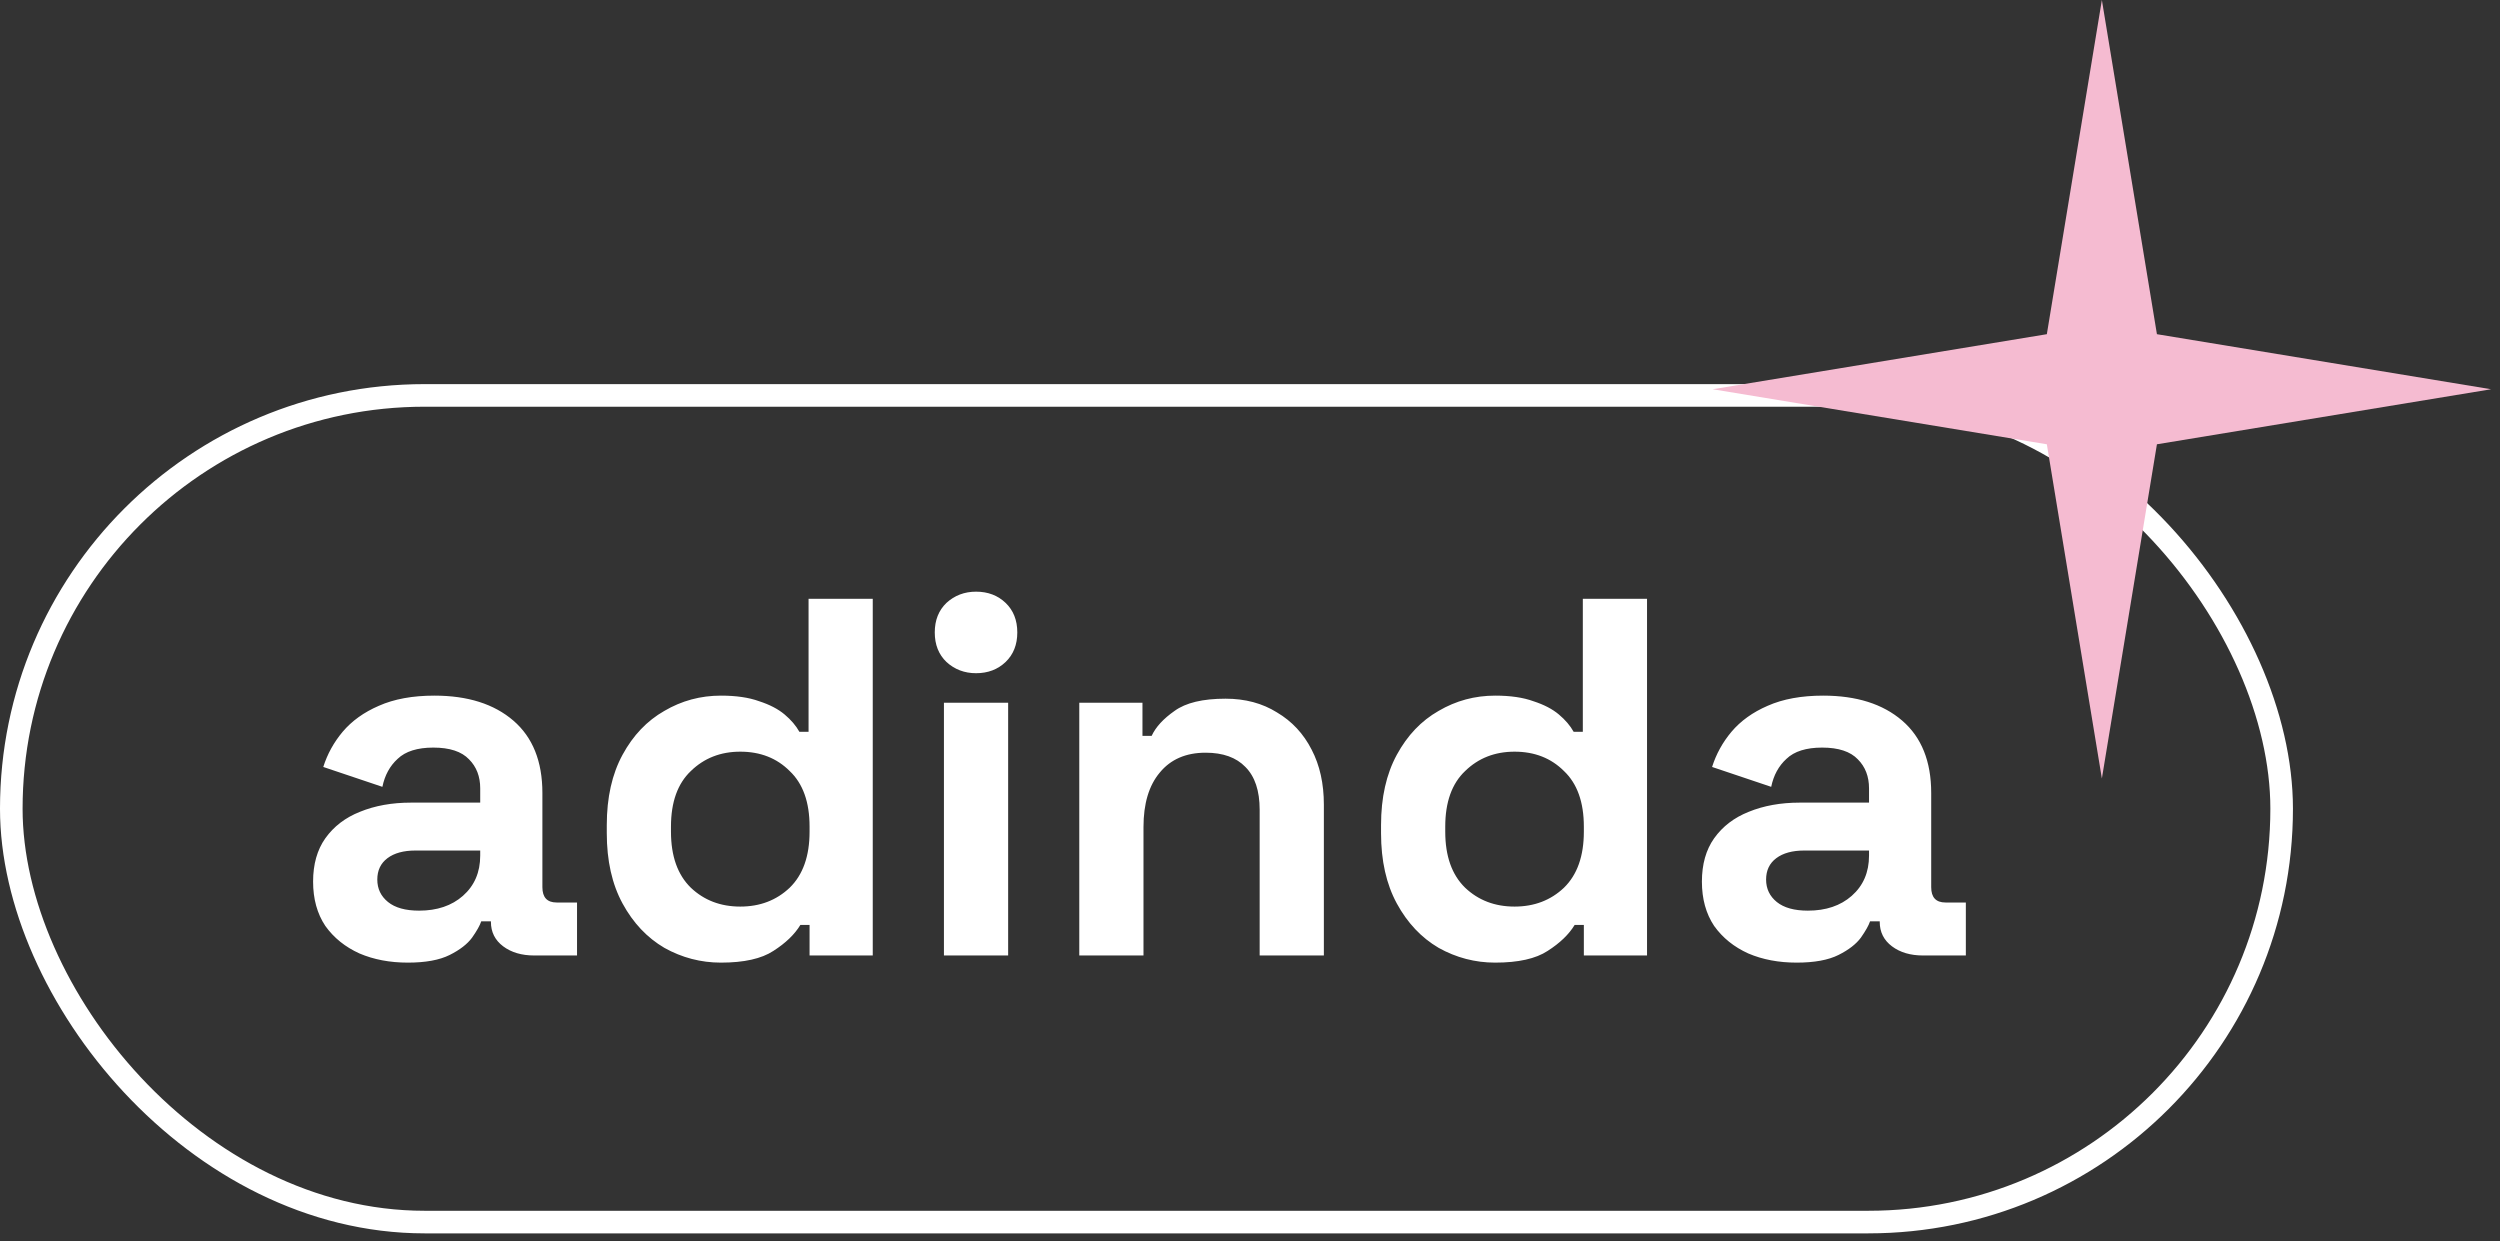 <svg width="139" height="69" viewBox="0 0 139 69" fill="none" xmlns="http://www.w3.org/2000/svg">
<rect x="0" y="0" width="139" height="69" fill="#333333" stroke="none"/>
<rect x="0.628" y="21.985" width="126.232" height="45.962" rx="22.981" stroke="white" stroke-width="1.256"/>
<path d="M22.677 53.522C21.676 53.522 20.779 53.352 19.986 53.012C19.193 52.653 18.56 52.143 18.088 51.482C17.634 50.802 17.408 49.98 17.408 49.017C17.408 48.054 17.634 47.251 18.088 46.609C18.56 45.948 19.202 45.457 20.014 45.136C20.845 44.796 21.79 44.626 22.847 44.626H26.7V43.833C26.7 43.172 26.493 42.633 26.077 42.218C25.662 41.783 25 41.566 24.094 41.566C23.206 41.566 22.545 41.774 22.111 42.19C21.676 42.586 21.393 43.106 21.261 43.748L17.974 42.643C18.201 41.925 18.56 41.274 19.051 40.688C19.561 40.084 20.232 39.602 21.063 39.243C21.913 38.865 22.942 38.677 24.151 38.677C26.002 38.677 27.465 39.139 28.542 40.065C29.618 40.99 30.157 42.331 30.157 44.088V49.329C30.157 49.895 30.421 50.179 30.95 50.179H32.083V53.125H29.703C29.005 53.125 28.428 52.955 27.975 52.615C27.522 52.275 27.295 51.822 27.295 51.255V51.227H26.757C26.681 51.454 26.512 51.756 26.247 52.134C25.983 52.492 25.567 52.814 25 53.097C24.434 53.38 23.66 53.522 22.677 53.522ZM23.301 50.632C24.302 50.632 25.114 50.358 25.737 49.81C26.379 49.244 26.7 48.498 26.7 47.572V47.289H23.102C22.441 47.289 21.922 47.431 21.544 47.714C21.166 47.997 20.978 48.394 20.978 48.904C20.978 49.414 21.176 49.829 21.573 50.151C21.969 50.472 22.545 50.632 23.301 50.632ZM40.083 53.522C38.968 53.522 37.92 53.248 36.938 52.7C35.975 52.134 35.2 51.312 34.615 50.236C34.029 49.159 33.737 47.856 33.737 46.326V45.873C33.737 44.343 34.029 43.039 34.615 41.963C35.2 40.886 35.975 40.074 36.938 39.526C37.901 38.96 38.949 38.677 40.083 38.677C40.933 38.677 41.641 38.781 42.208 38.988C42.793 39.177 43.265 39.423 43.624 39.725C43.983 40.027 44.257 40.348 44.446 40.688H44.956V33.294H48.525V53.125H45.012V51.425H44.502C44.181 51.954 43.681 52.436 43.001 52.87C42.34 53.305 41.367 53.522 40.083 53.522ZM41.159 50.406C42.255 50.406 43.171 50.056 43.907 49.357C44.644 48.639 45.012 47.601 45.012 46.241V45.958C45.012 44.598 44.644 43.568 43.907 42.87C43.19 42.152 42.274 41.793 41.159 41.793C40.064 41.793 39.148 42.152 38.411 42.87C37.675 43.568 37.306 44.598 37.306 45.958V46.241C37.306 47.601 37.675 48.639 38.411 49.357C39.148 50.056 40.064 50.406 41.159 50.406ZM52.483 53.125V39.073H56.053V53.125H52.483ZM54.268 37.43C53.626 37.43 53.078 37.222 52.624 36.807C52.19 36.391 51.973 35.843 51.973 35.164C51.973 34.484 52.19 33.936 52.624 33.52C53.078 33.105 53.626 32.897 54.268 32.897C54.929 32.897 55.477 33.105 55.911 33.52C56.345 33.936 56.562 34.484 56.562 35.164C56.562 35.843 56.345 36.391 55.911 36.807C55.477 37.222 54.929 37.43 54.268 37.43ZM60.008 53.125V39.073H63.521V40.915H64.031C64.258 40.424 64.683 39.961 65.306 39.526C65.929 39.073 66.874 38.847 68.139 38.847C69.235 38.847 70.188 39.102 71.001 39.611C71.832 40.103 72.474 40.792 72.927 41.68C73.38 42.548 73.607 43.568 73.607 44.739V53.125H70.037V45.023C70.037 43.965 69.773 43.172 69.244 42.643C68.734 42.114 67.998 41.85 67.034 41.85C65.939 41.85 65.089 42.218 64.484 42.955C63.88 43.672 63.578 44.683 63.578 45.986V53.125H60.008ZM83.132 53.522C82.018 53.522 80.969 53.248 79.987 52.7C79.024 52.134 78.25 51.312 77.664 50.236C77.079 49.159 76.786 47.856 76.786 46.326V45.873C76.786 44.343 77.079 43.039 77.664 41.963C78.25 40.886 79.024 40.074 79.987 39.526C80.951 38.96 81.999 38.677 83.132 38.677C83.982 38.677 84.69 38.781 85.257 38.988C85.842 39.177 86.315 39.423 86.673 39.725C87.032 40.027 87.306 40.348 87.495 40.688H88.005V33.294H91.575V53.125H88.062V51.425H87.552C87.231 51.954 86.73 52.436 86.05 52.87C85.389 53.305 84.416 53.522 83.132 53.522ZM84.209 50.406C85.304 50.406 86.22 50.056 86.957 49.357C87.693 48.639 88.062 47.601 88.062 46.241V45.958C88.062 44.598 87.693 43.568 86.957 42.87C86.239 42.152 85.323 41.793 84.209 41.793C83.113 41.793 82.197 42.152 81.461 42.87C80.724 43.568 80.356 44.598 80.356 45.958V46.241C80.356 47.601 80.724 48.639 81.461 49.357C82.197 50.056 83.113 50.406 84.209 50.406ZM99.895 53.522C98.894 53.522 97.997 53.352 97.204 53.012C96.411 52.653 95.778 52.143 95.306 51.482C94.852 50.802 94.626 49.98 94.626 49.017C94.626 48.054 94.852 47.251 95.306 46.609C95.778 45.948 96.42 45.457 97.232 45.136C98.063 44.796 99.007 44.626 100.065 44.626H103.918V43.833C103.918 43.172 103.71 42.633 103.295 42.218C102.879 41.783 102.218 41.566 101.312 41.566C100.424 41.566 99.763 41.774 99.329 42.19C98.894 42.586 98.611 43.106 98.479 43.748L95.192 42.643C95.419 41.925 95.778 41.274 96.269 40.688C96.779 40.084 97.449 39.602 98.28 39.243C99.13 38.865 100.16 38.677 101.368 38.677C103.219 38.677 104.683 39.139 105.76 40.065C106.836 40.99 107.375 42.331 107.375 44.088V49.329C107.375 49.895 107.639 50.179 108.168 50.179H109.301V53.125H106.921C106.222 53.125 105.646 52.955 105.193 52.615C104.74 52.275 104.513 51.822 104.513 51.255V51.227H103.975C103.899 51.454 103.729 51.756 103.465 52.134C103.2 52.492 102.785 52.814 102.218 53.097C101.652 53.38 100.877 53.522 99.895 53.522ZM100.519 50.632C101.52 50.632 102.332 50.358 102.955 49.81C103.597 49.244 103.918 48.498 103.918 47.572V47.289H100.32C99.659 47.289 99.14 47.431 98.762 47.714C98.384 47.997 98.195 48.394 98.195 48.904C98.195 49.414 98.394 49.829 98.79 50.151C99.187 50.472 99.763 50.632 100.519 50.632Z" fill="white"/>
<path d="M116.864 0L119.925 18.581L138.506 21.642L119.925 24.702L116.864 43.283L113.804 24.702L95.223 21.642L113.804 18.581L116.864 0Z" fill="#F5BBD1"/>
</svg>
